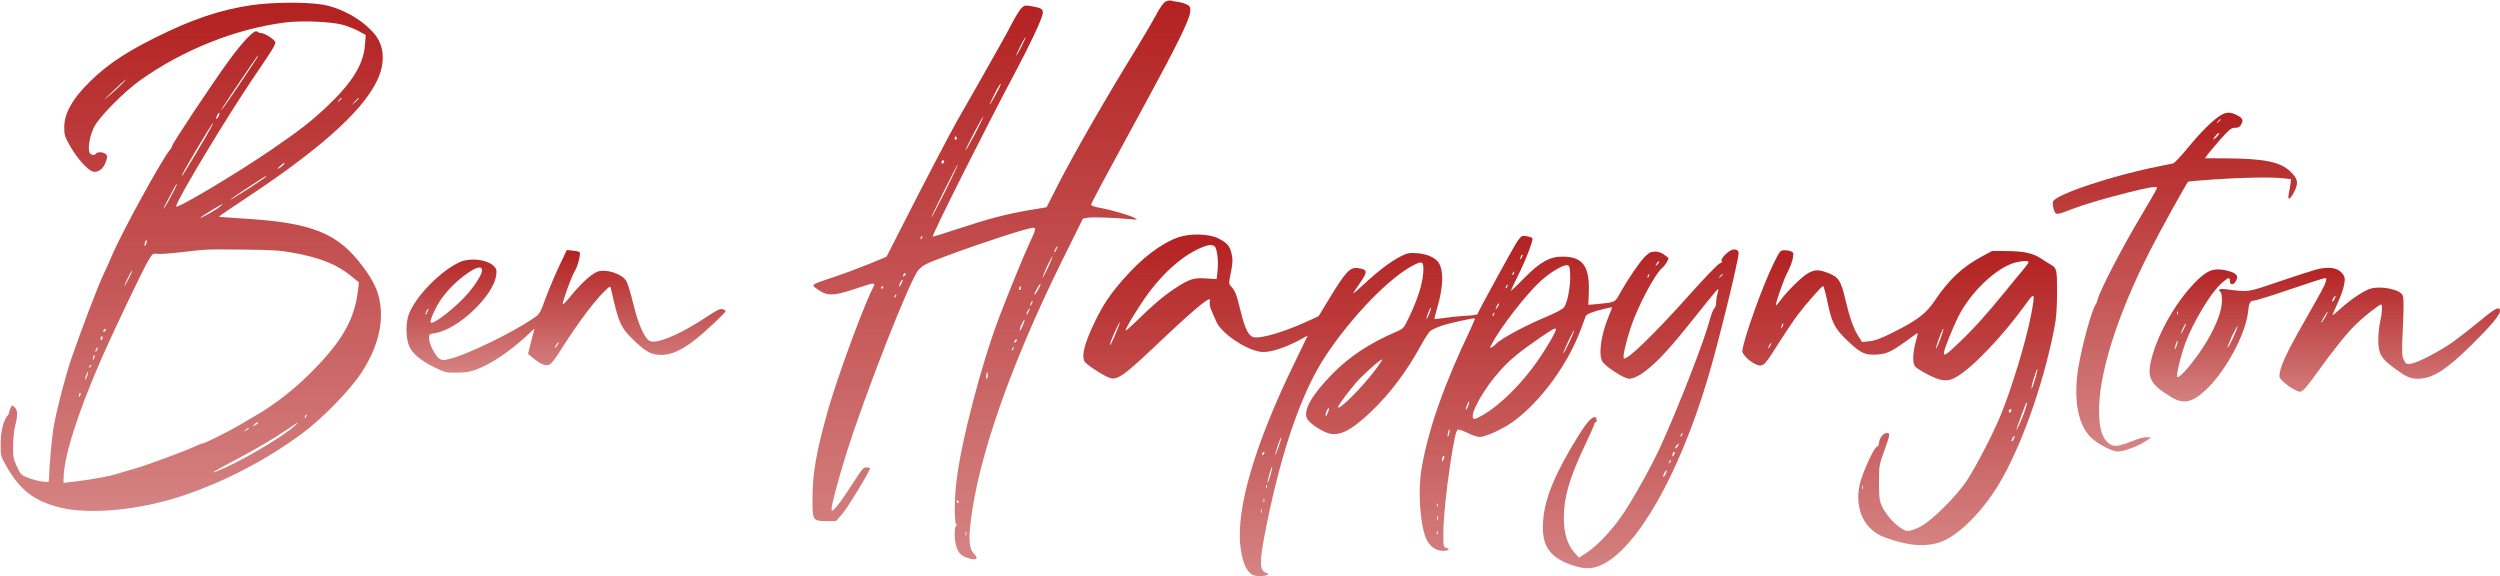 <?xml version="1.0" standalone="no"?>
<!DOCTYPE svg PUBLIC "-//W3C//DTD SVG 20010904//EN"
 "http://www.w3.org/TR/2001/REC-SVG-20010904/DTD/svg10.dtd">
<svg version="1.0" xmlns="http://www.w3.org/2000/svg"
 width="1888pt" height="435pt" viewBox="0 0 1888 435"
 preserveAspectRatio="xMidYMid meet">

<linearGradient id="gradient1" x1="0%" y1="0%" x2="0%" y2="100%">
  <stop offset="0%" style="stop-color: #ab080875; stop-opacity: .5" />
  <stop offset="100%" style="stop-color: #ab080875; stop-opacity: .9" />
</linearGradient>



<g transform="translate(0,435) scale(0.1,-0.1)"
fill="url(#gradient1)" stroke="none">
<path d="M8801 4337 c-14 -7 -42 -46 -67 -94 -24 -45 -86 -151 -137 -235 -249
-404 -496 -834 -617 -1073 l-76 -150 -125 -21 c-176 -30 -315 -66 -538 -140
-107 -35 -195 -63 -197 -61 -9 8 389 801 626 1247 106 199 191 379 203 430 9
38 -4 49 -72 61 -58 11 -64 10 -85 -10 -12 -11 -42 -58 -66 -103 -23 -46 -71
-132 -105 -193 -144 -255 -280 -495 -321 -565 -49 -86 -276 -520 -426 -817
l-103 -202 -123 -51 c-68 -28 -188 -73 -266 -99 -192 -65 -186 -59 -124 -101
68 -47 115 -45 277 9 156 52 157 52 131 2 -73 -144 -265 -667 -334 -908 -91
-322 -120 -484 -120 -680 -1 -164 1 -168 106 -168 l71 0 47 53 c40 45 210 324
210 345 0 4 -11 7 -25 7 -27 0 -24 4 -134 -165 -43 -66 -90 -131 -105 -144
-25 -24 -26 -24 -26 -3 0 31 52 227 110 412 143 455 485 1328 547 1392 36 38
51 46 218 108 277 103 608 210 650 210 21 0 16 -19 -32 -120 -38 -80 -159
-376 -225 -550 -138 -360 -295 -965 -327 -1262 -15 -137 -14 -305 2 -311 10
-4 10 -6 0 -6 -19 -1 -17 -122 3 -170 17 -44 42 -64 96 -79 53 -14 69 0 36 33
-37 36 -44 95 -29 230 53 485 302 1198 692 1987 l157 317 37 7 c34 6 214 0
330 -12 48 -4 49 -4 24 10 -34 20 -181 62 -264 77 -37 6 -65 16 -65 23 0 11
83 166 434 811 207 379 307 584 313 638 5 39 2 47 -18 60 -13 8 -44 18 -69 22
-25 3 -52 8 -60 11 -8 2 -26 -2 -39 -9z m-1086 -337 c-19 -38 -38 -70 -40 -70
-3 0 11 32 30 70 19 39 38 70 40 70 3 0 -11 -31 -30 -70z m-195 -364 c-23 -42
-43 -76 -46 -76 -2 0 14 36 37 81 22 45 43 79 46 76 3 -3 -14 -40 -37 -81z
m-156 -296 c-38 -71 -70 -127 -72 -125 -5 5 127 255 134 255 3 0 -25 -58 -62
-130z m-139 -29 c3 -5 1 -12 -5 -16 -5 -3 -10 1 -10 9 0 18 6 21 15 7z m-95
-180 c0 -6 -4 -13 -10 -16 -5 -3 -10 1 -10 9 0 9 5 16 10 16 6 0 10 -4 10 -9z
m8 -226 c-56 -112 -104 -202 -106 -201 -4 5 196 406 203 406 3 0 -41 -92 -97
-205z m-175 -350 c-3 -9 -8 -14 -10 -11 -3 3 -2 9 2 15 9 16 15 13 8 -4z
m1015 -90 c-6 -14 -13 -23 -15 -21 -5 5 15 46 22 46 3 0 -1 -11 -7 -25z m-63
-135 c-21 -44 -40 -79 -42 -77 -1 2 14 40 34 85 21 44 40 79 42 77 2 -2 -14
-40 -34 -85z m-1083 -62 c-7 -7 -12 -8 -12 -2 0 14 12 26 19 19 2 -3 -1 -11
-7 -17z m-27 -64 c-8 -16 -15 -23 -15 -16 0 17 20 55 26 49 2 -2 -2 -17 -11
-33z m1034 -43 c-12 -23 -24 -39 -27 -37 -2 3 6 23 19 45 12 23 24 39 27 37 2
-3 -6 -23 -19 -45z m-1169 19 c0 -5 -5 -10 -11 -10 -5 0 -7 5 -4 10 3 6 8 10
11 10 2 0 4 -4 4 -10z m1040 -5 c0 -8 -4 -15 -10 -15 -5 0 -7 7 -4 15 4 8 8
15 10 15 2 0 4 -7 4 -15z m-949 -68 c-10 -9 -11 -8 -5 6 3 10 9 15 12 12 3 -3
0 -11 -7 -18z m1030 -54 c-12 -20 -14 -14 -5 12 4 9 9 14 11 11 3 -2 0 -13 -6
-23z m-23 -58 c-6 -14 -13 -23 -15 -21 -5 5 15 46 22 46 3 0 -1 -11 -7 -25z
m-44 -104 c-9 -23 -19 -39 -22 -37 -3 3 3 24 13 46 24 52 31 45 9 -9z m-52
-123 c-7 -7 -12 -8 -12 -2 0 14 12 26 19 19 2 -3 -1 -11 -7 -17z m-19 -53 c-3
-9 -8 -14 -10 -11 -3 3 -2 9 2 15 9 16 15 13 8 -4z m-193 -200 c0 -14 -4 -25
-9 -25 -4 0 -6 11 -3 25 2 14 6 25 8 25 2 0 4 -11 4 -25z m-220 -955 c0 -5 -2
-10 -4 -10 -3 0 -8 5 -11 10 -3 6 -1 10 4 10 6 0 11 -4 11 -10z m57 -252 c-3
-7 -5 -2 -5 12 0 14 2 19 5 13 2 -7 2 -19 0 -25z"/>
<path d="M1893 4310 c-237 -36 -449 -108 -724 -246 -253 -126 -398 -229 -539
-381 -97 -106 -145 -202 -145 -293 0 -59 4 -73 45 -144 53 -93 133 -182 173
-192 39 -9 78 21 96 74 12 33 13 43 2 56 -15 18 -66 22 -76 6 -11 -18 -43 -11
-50 11 -13 39 6 133 38 194 39 75 227 265 346 349 324 231 728 391 1101 437
115 14 330 6 419 -16 35 -8 91 -30 124 -47 l59 -32 -6 -80 c-12 -141 -96 -279
-277 -451 -124 -118 -212 -187 -424 -332 -270 -185 -725 -456 -725 -432 0 41
388 686 604 1002 123 180 146 218 145 237 0 18 -79 70 -106 70 -10 0 -24 5
-31 12 -18 18 -106 -72 -215 -222 -118 -161 -427 -626 -427 -642 0 -6 -8 -21
-18 -32 -54 -60 -362 -621 -432 -786 -17 -41 -49 -111 -70 -156 -39 -82 -165
-412 -240 -629 -44 -129 -109 -376 -134 -515 -14 -71 -35 -316 -36 -399 0 -23
-3 -23 -48 -18 -26 3 -74 15 -106 27 -56 21 -59 25 -88 86 -27 57 -30 74 -29
156 0 51 7 119 15 151 21 78 20 120 -3 141 -19 17 -20 17 -30 -3 -6 -11 -11
-25 -11 -32 0 -7 -6 -20 -13 -28 -32 -38 -51 -116 -52 -211 0 -94 0 -96 44
-172 103 -180 204 -258 397 -309 222 -58 602 -23 930 86 323 108 638 272 913
477 149 111 354 322 439 451 119 181 167 359 143 524 -14 95 -49 171 -131 280
-189 254 -383 332 -910 363 -96 6 -176 12 -177 14 -2 1 99 70 225 153 579 384
904 685 989 920 43 120 27 234 -45 314 -97 108 -243 189 -386 214 -123 21
-385 19 -543 -5z m51 -392 c-22 -38 -237 -357 -255 -378 l-21 -25 18 30 c39
62 257 385 261 385 2 0 1 -6 -3 -12z m-1020 -199 c-16 -17 -60 -58 -99 -91
-55 -47 -49 -40 25 31 93 89 132 121 74 60z m1656 -113 c0 -2 -8 -10 -17 -17
-16 -13 -17 -12 -4 4 13 16 21 21 21 13z m130 1 c0 -2 -12 -14 -27 -28 l-28
-24 24 28 c23 25 31 32 31 24z m-1060 -137 c-6 -12 -14 -19 -17 -17 -2 3 1 15
7 27 6 12 14 19 17 17 2 -3 -1 -15 -7 -27z m-56 -82 c-27 -53 -206 -352 -216
-363 -19 -18 24 59 125 228 93 156 130 210 91 135z m546 -284 c-8 -8 -23 -20
-34 -25 -15 -7 -13 -3 7 15 31 29 47 35 27 10z m-130 -88 c0 -2 -51 -37 -112
-77 -146 -93 -165 -105 -153 -92 9 10 256 173 263 173 1 0 2 -2 2 -4z m-716
-143 c-25 -49 -51 -92 -57 -98 -6 -5 8 24 30 65 22 41 45 85 52 98 6 12 14 22
17 22 3 0 -16 -39 -42 -87z m364 -86 c-30 -25 -159 -96 -143 -79 10 11 156
100 165 101 3 0 -7 -10 -22 -22z m-553 -277 c-4 -12 -9 -19 -12 -17 -3 3 -2
15 2 27 4 12 9 19 12 17 3 -3 2 -15 -2 -27z m1105 -68 c208 -38 335 -89 442
-177 l58 -47 -6 -57 c-26 -224 -118 -386 -358 -627 -131 -130 -275 -242 -421
-326 -38 -23 -95 -55 -125 -73 -74 -44 -258 -135 -267 -133 -5 0 -33 -10 -63
-24 -91 -42 -369 -144 -455 -168 -44 -12 -98 -28 -120 -35 -55 -19 -181 -43
-309 -59 l-106 -13 0 32 c0 162 109 503 292 920 97 218 299 642 345 722 34 58
38 61 68 56 18 -3 95 2 171 11 208 24 200 24 479 21 211 -2 282 -6 375 -23z
m-1239 -198 c-16 -33 -30 -56 -31 -52 0 11 53 118 58 114 2 -2 -10 -30 -27
-62z m-179 -396 c-7 -7 -12 -8 -12 -2 0 14 12 26 19 19 2 -3 -1 -11 -7 -17z
m-18 -53 c-4 -8 -8 -15 -10 -15 -2 0 -4 7 -4 15 0 8 4 15 10 15 5 0 7 -7 4
-15z m-43 -92 c-12 -20 -14 -14 -5 12 4 9 9 14 11 11 3 -2 0 -13 -6 -23z m-18
-53 c-3 -12 -8 -19 -11 -16 -5 6 5 36 12 36 2 0 2 -9 -1 -20z m-32 -73 c-10
-9 -11 -8 -5 6 3 10 9 15 12 12 3 -3 0 -11 -7 -18z m-23 -68 c-6 -16 -12 -28
-14 -26 -5 5 13 57 20 57 3 0 0 -14 -6 -31z m-56 -151 c-8 -8 -9 -4 -5 13 4
13 8 18 11 10 2 -7 -1 -18 -6 -23z m1711 -153 c-3 -9 -8 -14 -10 -11 -3 3 -2
9 2 15 9 16 15 13 8 -4z m-363 -50 c0 -2 -10 -10 -22 -16 -21 -11 -22 -11 -9
4 13 16 31 23 31 12z m270 -26 c-107 -93 -427 -278 -587 -340 -53 -20 -14 4
123 76 159 83 321 178 424 249 76 53 89 57 40 15z m-340 -14 c0 -2 -10 -9 -22
-15 -22 -11 -22 -10 -4 4 21 17 26 19 26 11z"/>
<path d="M16770 3479 c-58 -36 -149 -125 -247 -245 -51 -62 -101 -115 -111
-118 -9 -2 -55 -12 -102 -21 -349 -68 -789 -214 -806 -268 -3 -11 -1 -37 6
-58 15 -45 18 -45 135 1 86 33 235 78 418 124 168 43 227 52 227 37 0 -6 -61
-113 -136 -238 -132 -221 -295 -537 -310 -598 -4 -16 -10 -34 -15 -40 -31 -41
-105 -309 -134 -485 -39 -246 0 -443 108 -535 52 -45 152 -95 188 -95 45 0
145 36 201 71 l53 34 -31 3 c-17 2 -63 -10 -105 -27 -113 -45 -148 -49 -186
-17 -45 38 -65 96 -70 206 -14 283 126 740 382 1243 75 148 275 510 290 525 2
2 90 10 197 17 207 15 440 19 527 8 l53 -6 -5 -41 c-4 -23 -9 -56 -13 -73 -10
-52 13 -40 43 21 33 67 27 96 -32 152 -73 71 -197 96 -476 98 l-167 1 19 27
c11 14 54 66 97 115 69 77 83 88 111 88 26 0 36 6 48 28 17 33 9 47 -41 71
-45 21 -74 20 -116 -5z m0 -33 c0 -2 -8 -10 -17 -17 -16 -13 -17 -12 -4 4 13
16 21 21 21 13z m-34 -134 c-16 -15 -25 -20 -21 -12 13 25 38 50 44 45 3 -3
-8 -18 -23 -33z"/>
<path d="M8899 2558 c-131 -46 -280 -160 -421 -323 -98 -113 -145 -183 -207
-310 -79 -161 -105 -259 -81 -304 10 -20 112 -89 172 -117 74 -35 103 -15 455
320 169 160 294 266 316 266 5 0 7 -10 3 -22 -3 -13 3 -41 13 -63 10 -22 26
-59 36 -83 39 -91 230 -219 344 -230 59 -5 169 29 277 86 l70 38 -102 -211
c-298 -612 -441 -1100 -406 -1384 13 -102 36 -166 73 -199 17 -17 35 -22 75
-22 55 0 79 14 44 25 -50 16 -50 84 1 339 117 589 273 1035 456 1308 201 299
481 586 661 677 66 34 76 25 70 -62 -6 -83 -41 -192 -103 -325 -44 -92 -45
-93 -102 -118 -203 -87 -357 -190 -485 -322 -150 -154 -215 -267 -189 -329 12
-31 82 -82 146 -109 88 -36 177 4 332 150 148 140 272 304 383 506 28 52 61
102 72 111 12 9 48 26 82 38 62 21 248 62 254 56 2 -2 -12 -37 -31 -77 -202
-423 -319 -755 -371 -1054 -28 -158 -14 -404 30 -521 23 -63 74 -103 129 -103
46 0 61 14 25 23 -18 5 -20 14 -20 101 0 117 22 336 55 549 27 174 40 233 55
242 6 4 38 -7 72 -24 34 -17 75 -31 92 -31 44 0 173 59 249 113 210 150 421
438 520 712 14 39 28 78 32 87 7 17 56 36 147 57 26 6 49 11 51 11 3 0 -8 -31
-24 -68 -59 -142 -80 -294 -46 -345 25 -38 164 -127 198 -127 40 0 92 28 162
88 94 80 181 180 431 495 43 54 80 97 82 95 2 -3 -1 -20 -6 -39 -6 -18 -10
-48 -10 -65 0 -17 -6 -37 -14 -43 -8 -7 -24 -49 -36 -94 -41 -155 -234 -650
-364 -936 -65 -144 -195 -380 -282 -512 -77 -118 -194 -244 -277 -300 l-62
-41 -37 42 c-52 58 -78 146 -78 259 0 156 43 302 156 541 41 86 74 161 74 167
0 6 5 13 12 15 13 5 4 38 -10 38 -23 0 -65 -48 -123 -142 -180 -292 -254 -472
-266 -648 -12 -172 43 -261 197 -320 104 -39 168 -41 243 -7 267 122 584 675
802 1402 77 255 235 898 235 954 0 28 -36 36 -67 16 -40 -27 -73 -69 -60 -77
7 -4 1 -11 -15 -17 -14 -5 -114 -108 -221 -228 -271 -304 -484 -510 -504 -489
-10 9 17 126 52 232 52 158 184 407 238 451 22 18 54 70 46 76 -2 2 -17 13
-33 25 -18 14 -43 22 -67 22 -32 0 -46 -7 -78 -40 -43 -44 -128 -170 -185
-271 -40 -74 -37 -72 -171 -85 l-70 -6 3 76 c11 210 -40 286 -192 288 -101 2
-176 -40 -298 -165 -54 -55 -98 -97 -98 -93 0 3 20 47 45 96 67 133 128 291
117 302 -5 5 -25 11 -45 15 -34 5 -38 3 -69 -41 -26 -38 -290 -519 -301 -549
-1 -4 -43 -10 -92 -12 -50 -3 -121 -10 -158 -16 -38 -6 -70 -9 -73 -7 -2 3 7
42 21 88 46 155 49 282 7 340 -27 37 -87 62 -161 68 -58 4 -74 1 -121 -23 -73
-36 -177 -115 -277 -209 -46 -43 -83 -75 -83 -71 0 3 23 40 52 80 58 84 56 98
-12 110 -64 11 -96 -23 -231 -246 l-71 -117 -81 -37 c-178 -82 -358 -135 -411
-121 -37 9 -64 64 -97 197 -32 130 -40 152 -71 185 -19 21 -19 24 -2 108 14
73 15 96 5 140 -13 59 -33 82 -101 116 -69 35 -212 39 -301 8z m279 -75 c16
-31 24 -112 17 -178 l-7 -63 -77 5 c-97 7 -127 -3 -239 -76 -89 -59 -157 -117
-294 -250 -43 -42 -78 -72 -78 -67 0 20 110 198 176 286 137 182 291 307 434
354 32 10 60 5 68 -11z m2313 -80 c-12 -20 -14 -14 -5 12 4 9 9 14 11 11 3 -2
0 -13 -6 -23z m1025 -51 c-18 -16 -18 -16 -6 6 6 13 14 21 18 18 3 -4 -2 -14
-12 -24z m-658 -78 c3 -84 -20 -209 -46 -244 -13 -17 -67 -45 -163 -85 -138
-58 -323 -159 -350 -191 -7 -8 -21 -20 -31 -25 -19 -10 -19 -9 -2 23 60 117
252 366 361 468 73 69 175 131 208 127 18 -2 20 -11 23 -73z m-425 11 c-3 -9
-8 -14 -10 -11 -3 3 -2 9 2 15 9 16 15 13 8 -4z m1020 -20 c-3 -9 -8 -14 -10
-11 -3 3 -2 9 2 15 9 16 15 13 8 -4z m557 11 c0 -2 -8 -10 -17 -17 -16 -13
-17 -12 -4 4 13 16 21 21 21 13z m-1627 -91 c-3 -9 -8 -14 -10 -11 -3 3 -2 9
2 15 9 16 15 13 8 -4z m-63 -133 c0 -5 -7 -17 -15 -28 -14 -18 -14 -17 -4 9
12 27 19 34 19 19z m-526 -71 c-9 -23 -18 -40 -21 -38 -2 3 4 23 13 46 9 23
18 40 21 38 2 -3 -4 -23 -13 -46z m489 -6 c-3 -9 -8 -14 -10 -11 -3 3 -2 9 2
15 9 16 15 13 8 -4z m-2859 -149 c-20 -48 -39 -85 -42 -82 -3 3 12 44 33 91
21 47 40 84 42 82 2 -2 -13 -43 -33 -91z m3326 34 c0 -15 -56 -113 -114 -200
-133 -201 -320 -386 -464 -459 -36 -18 -43 -19 -48 -7 -18 46 91 232 210 363
75 82 147 140 295 242 105 71 121 80 121 61z m101 -96 c-23 -48 -43 -85 -45
-83 -5 5 77 179 82 174 2 -2 -15 -43 -37 -91z m-1467 -211 c-102 -133 -264
-296 -280 -280 -6 5 73 113 135 185 51 60 192 185 199 177 3 -3 -22 -39 -54
-82z m702 -274 c-9 -19 -15 -29 -16 -22 0 18 20 66 25 61 3 -3 -1 -20 -9 -39z
m-1060 -50 c-9 -22 -15 -27 -15 -16 -1 21 18 61 25 54 3 -3 -2 -20 -10 -38z
m918 -153 c-3 -15 -8 -25 -11 -23 -2 3 -1 17 3 31 3 15 8 25 11 23 2 -3 1 -17
-3 -31z m1759 -11 c-3 -9 -8 -14 -10 -11 -3 3 -2 9 2 15 9 16 15 13 8 -4z
m-3047 -91 c-14 -38 -25 -64 -25 -58 -1 15 40 136 45 131 2 -2 -7 -35 -20 -73z
m3014 5 c-7 -11 -14 -18 -17 -15 -3 3 0 12 7 21 18 21 23 19 10 -6z m-3128
-61 c-7 -7 -12 -8 -12 -2 0 14 12 26 19 19 2 -3 -1 -11 -7 -17z m3099 -5 c-8
-15 -10 -15 -11 -2 0 17 10 32 18 25 2 -3 -1 -13 -7 -23z m-1740 -34 c-9 -22
-10 -22 -10 -3 -1 11 2 24 6 27 12 12 14 0 4 -24z m1710 -22 c-10 -9 -11 -8
-5 6 3 10 9 15 12 12 3 -3 0 -11 -7 -18z m-3017 -96 c-9 -34 -19 -60 -21 -58
-2 3 4 32 13 66 10 33 19 59 21 57 3 -2 -3 -32 -13 -65z m2989 19 c-5 -19 -23
-39 -23 -25 0 9 20 45 24 45 2 0 2 -9 -1 -20z m-3016 -112 c-3 -8 -6 -5 -6 6
-1 11 2 17 5 13 3 -3 4 -12 1 -19z m-20 -110 c-3 -7 -5 -2 -5 12 0 14 2 19 5
13 2 -7 2 -19 0 -25z m1310 -30 c-3 -8 -6 -5 -6 6 -1 11 2 17 5 13 3 -3 4 -12
1 -19z m-1330 -50 c-3 -7 -5 -2 -5 12 0 14 2 19 5 13 2 -7 2 -19 0 -25z m1330
-55 c-3 -10 -5 -4 -5 12 0 17 2 24 5 18 2 -7 2 -21 0 -30z m0 -105 c-3 -8 -6
-5 -6 6 -1 11 2 17 5 13 3 -3 4 -12 1 -19z"/>
<path d="M4227 2349 c-30 -63 -77 -172 -103 -242 -47 -128 -47 -129 -103 -166
-152 -103 -482 -264 -613 -298 -61 -16 -67 -16 -91 -1 -31 21 -77 112 -77 154
0 30 2 32 45 38 175 27 445 284 463 441 4 38 1 47 -21 68 -54 49 -177 62 -256
27 -143 -65 -332 -258 -383 -392 -23 -60 -24 -168 -2 -231 21 -61 82 -115 193
-170 80 -40 89 -42 170 -41 63 0 102 6 145 22 109 40 249 133 377 250 l66 61
-25 -95 -24 -96 33 -28 c54 -46 93 -64 122 -56 19 4 46 39 112 144 103 163
234 338 304 406 48 48 50 48 55 25 58 -260 74 -296 177 -393 93 -88 128 -106
206 -106 70 0 146 33 242 106 73 55 241 212 241 225 0 5 -11 11 -24 15 -18 4
-45 -9 -118 -58 -165 -111 -330 -188 -404 -188 -25 0 -38 7 -54 30 -37 52 -68
135 -101 269 -17 71 -39 143 -49 159 -35 56 -159 95 -221 69 -46 -19 -126 -93
-199 -183 -33 -41 -60 -69 -60 -61 0 28 71 222 91 250 21 30 47 132 36 143 -3
3 -26 9 -51 11 l-45 5 -54 -113z m-587 -42 c0 -28 -45 -101 -108 -175 -88
-102 -261 -237 -279 -218 -11 11 38 120 81 180 54 75 122 141 200 195 68 47
106 54 106 18z m-412 -312 c-6 -14 -13 -23 -15 -21 -5 5 15 46 22 46 3 0 -1
-11 -7 -25z m978 -257 c-9 -12 -16 -19 -16 -15 0 11 24 47 28 42 2 -2 -3 -14
-12 -27z"/>
<path d="M13393 2357 c-82 -165 -223 -560 -235 -656 -4 -33 89 -111 132 -111
34 0 44 12 153 185 42 66 101 154 132 195 62 83 183 220 193 220 4 0 17 -46
29 -102 35 -172 54 -212 145 -301 103 -101 141 -120 227 -115 87 5 111 17 301
156 17 12 16 9 -1 -54 -25 -92 -27 -168 -5 -193 10 -11 54 -39 98 -61 90 -47
142 -54 198 -25 123 63 357 306 546 568 60 84 64 74 34 -85 -37 -199 -152
-576 -236 -776 -59 -141 -181 -375 -250 -481 -80 -120 -268 -307 -353 -349
-35 -18 -76 -32 -91 -32 -53 0 -159 101 -200 192 -16 36 -20 65 -20 173 0 124
2 135 36 230 51 140 51 145 22 145 -26 0 -58 -43 -58 -78 0 -11 -7 -23 -16
-26 -24 -9 -113 -206 -130 -288 -39 -182 35 -339 187 -395 178 -67 314 -77
431 -34 130 50 302 220 427 424 168 275 337 744 423 1177 18 91 22 149 23 281
0 175 -2 185 -50 212 -12 6 -43 26 -70 44 -61 41 -133 57 -265 57 l-105 1 -80
-43 c-148 -80 -248 -175 -357 -337 -64 -95 -131 -145 -313 -236 -88 -44 -135
-62 -177 -66 l-56 -6 -27 43 c-38 60 -68 146 -100 283 -32 138 -51 166 -131
196 -69 26 -95 26 -146 0 -44 -22 -161 -137 -211 -206 -17 -24 -32 -41 -35
-39 -7 8 59 199 88 251 15 28 32 71 38 98 8 42 8 49 -8 57 -11 6 -34 10 -53
10 -32 0 -35 -3 -84 -103z m1927 14 c0 -5 -20 -33 -45 -63 -25 -29 -80 -96
-122 -148 -136 -168 -249 -294 -353 -393 -102 -97 -120 -109 -120 -83 0 23 65
186 108 273 97 192 295 378 438 412 52 12 94 13 94 2z m-1859 -488 c-12 -20
-14 -14 -5 12 4 9 9 14 11 11 3 -2 0 -13 -6 -23z m1194 -89 c-25 -68 -44 -102
-30 -54 17 56 47 131 51 127 3 -2 -7 -35 -21 -73z m-1285 -54 c-6 -11 -13 -20
-16 -20 -2 0 0 9 6 20 6 11 13 20 16 20 2 0 0 -9 -6 -20z m1999 -254 c-12 -42
-24 -74 -27 -71 -3 3 5 39 18 80 31 97 38 90 9 -9z m-95 -285 c-20 -50 -40
-93 -44 -96 -5 -3 9 40 31 96 21 55 39 103 40 107 0 4 3 2 5 -4 3 -7 -12 -53
-32 -103z m-84 50 c0 -6 -4 -13 -10 -16 -5 -3 -10 1 -10 9 0 9 5 16 10 16 6 0
10 -4 10 -9z m18 -217 c-7 -15 -14 -21 -16 -15 -2 7 2 18 8 26 18 22 21 18 8
-11z m-1141 -376 c-3 -7 -5 -2 -5 12 0 14 2 19 5 13 2 -7 2 -19 0 -25z"/>
<path d="M17490 2314 c-30 -8 -155 -49 -278 -90 -242 -83 -227 -81 -404 -58
-45 6 -64 -5 -38 -21 6 -3 10 -33 10 -66 0 -75 -39 -179 -114 -307 -77 -129
-206 -285 -223 -269 -11 11 27 166 63 262 63 163 187 369 268 443 50 46 66 52
66 23 0 -45 40 -33 54 16 9 29 -23 50 -99 64 -84 15 -131 -5 -220 -96 -153
-156 -297 -417 -335 -611 -22 -112 9 -163 154 -251 95 -58 159 -46 265 53 146
135 301 422 318 587 7 70 16 87 47 87 11 0 134 38 271 85 138 47 256 85 264
85 24 0 3 -49 -87 -205 -191 -333 -241 -433 -256 -514 -5 -29 -2 -37 30 -66
20 -18 55 -44 79 -56 40 -21 45 -22 66 -7 14 8 62 69 108 134 112 157 219 292
289 361 60 59 179 153 193 153 13 0 10 -56 -6 -130 -8 -36 -14 -96 -14 -135
-1 -101 20 -141 111 -208 98 -73 128 -87 187 -87 111 0 212 64 408 257 141
139 213 224 213 253 0 41 -32 26 -145 -68 -64 -53 -156 -125 -203 -159 -100
-72 -270 -161 -324 -170 -33 -5 -38 -3 -54 28 -15 30 -16 52 -9 214 9 192 9
236 1 271 -13 49 -178 81 -256 50 -55 -22 -144 -83 -212 -145 -31 -28 -58 -51
-61 -51 -4 0 12 37 33 83 22 45 45 108 51 139 10 50 9 61 -5 84 -35 52 -105
65 -206 38z m140 -224 c-6 -12 -14 -20 -17 -17 -2 3 1 14 8 26 17 26 24 19 9
-9z m-1183 -112 c-3 -8 -6 -5 -6 6 -1 11 2 17 5 13 3 -3 4 -12 1 -19z m1109
-30 c-14 -24 -26 -39 -26 -35 0 12 44 86 48 82 2 -2 -8 -23 -22 -47z m-1065
-85 c-11 -21 -20 -35 -21 -31 0 12 33 78 38 74 2 -2 -6 -21 -17 -43z m374 -63
c-21 -44 -40 -78 -43 -76 -2 3 13 41 33 86 21 44 40 78 43 76 2 -3 -13 -41
-33 -86z m-426 -59 c-6 -18 -13 -30 -15 -28 -2 2 1 18 7 36 6 18 13 30 15 28
2 -2 -1 -18 -7 -36z"/>
</g>
</svg>
